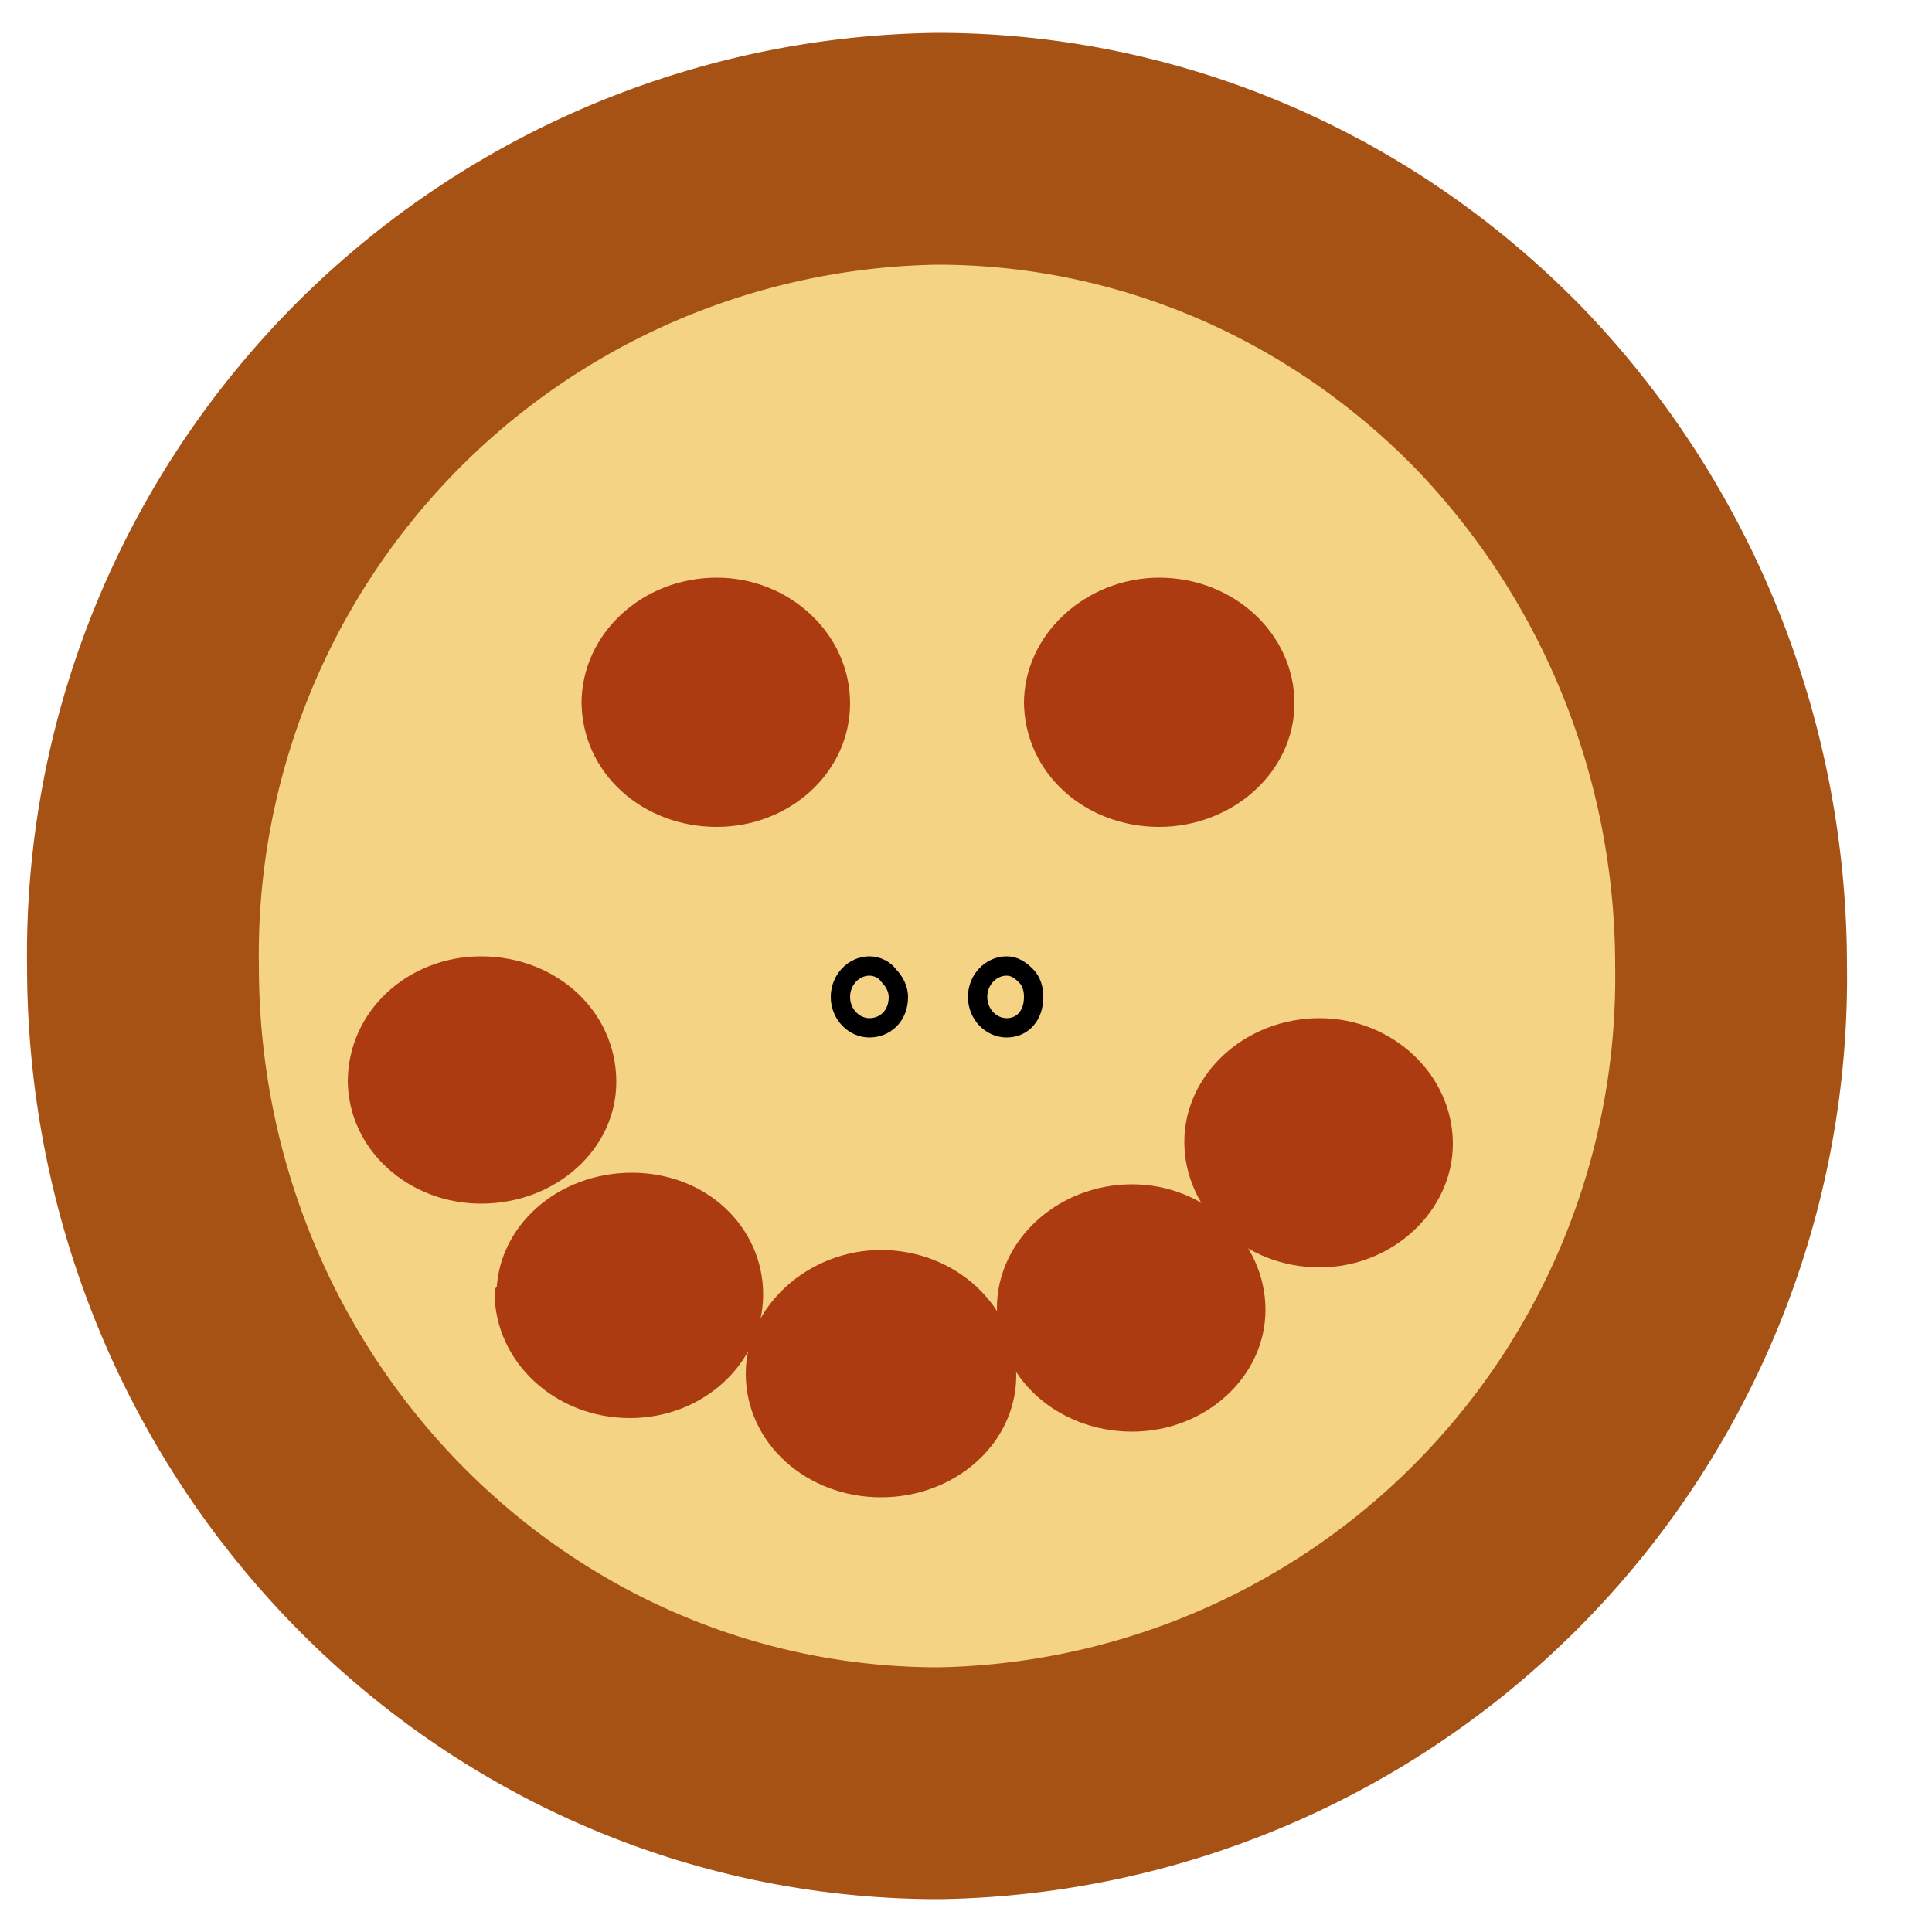 <svg xmlns="http://www.w3.org/2000/svg" fill="none" stroke-linecap="square" stroke-miterlimit="10" viewBox="0 0 100 100"><clipPath id="a"><path d="M0 0h100v100H0V0z"/></clipPath><g clip-path="url(#a)"><path fill="none" d="M0 0h100v100H0z"/><path fill="#f5d385" fill-rule="evenodd" d="M7.4 50A41.7 41.7 0 0 1 48.5 7.7c11 0 21.4 4.5 29.1 12.4 7.7 8 12 18.7 12 29.9a41.7 41.7 0 0 1-41 42.3c-22.8 0-41.2-19-41.2-42.3z"/><path stroke="#a75215" stroke-linecap="butt" stroke-linejoin="round" stroke-width="12" d="M7.4 50A41.7 41.7 0 0 1 48.5 7.7c11 0 21.4 4.5 29.1 12.4 7.7 8 12 18.7 12 29.9a41.7 41.7 0 0 1-41 42.3c-22.8 0-41.2-19-41.2-42.3z"/><path fill="#ad3b12" fill-rule="evenodd" d="M30.6 36.4c0-3.3 2.9-6 6.5-6 3.5 0 6.4 2.7 6.4 6s-2.9 5.9-6.4 5.9c-3.6 0-6.5-2.6-6.5-6z"/><path stroke="#ad3b12" stroke-linecap="butt" stroke-linejoin="round" d="M30.6 36.4c0-3.3 2.9-6 6.5-6 3.5 0 6.4 2.7 6.4 6s-2.9 5.9-6.4 5.9c-3.6 0-6.5-2.6-6.5-6z"/><path fill="#ad3b12" fill-rule="evenodd" d="M53.5 36.4c0-3.3 3-6 6.5-6 3.6 0 6.5 2.7 6.5 6s-3 5.9-6.5 5.9c-3.6 0-6.5-2.6-6.5-6z"/><path stroke="#ad3b12" stroke-linecap="butt" stroke-linejoin="round" d="M53.5 36.4c0-3.3 3-6 6.5-6 3.6 0 6.5 2.7 6.5 6s-3 5.9-6.5 5.9c-3.6 0-6.5-2.6-6.5-6z"/><path fill="#ad3b12" fill-rule="evenodd" d="M18.5 56c0-3.4 2.9-6 6.4-6 3.6 0 6.5 2.6 6.5 6 0 3.2-2.9 5.8-6.5 5.8-3.5 0-6.4-2.6-6.4-5.9z"/><path stroke="#ad3b12" stroke-linecap="butt" stroke-linejoin="round" d="M18.5 56c0-3.4 2.9-6 6.4-6 3.6 0 6.5 2.6 6.5 6 0 3.2-2.9 5.8-6.5 5.8-3.5 0-6.4-2.6-6.4-5.9z"/><path fill="#ad3b12" fill-rule="evenodd" d="M26.2 67c0-3.2 2.9-5.8 6.5-5.8S39 63.8 39 67c0 3.2-2.8 5.9-6.4 5.9-3.6 0-6.5-2.7-6.5-6z"/><path stroke="#ad3b12" stroke-linecap="butt" stroke-linejoin="round" d="M26.2 67c0-3.2 2.9-5.8 6.5-5.8S39 63.8 39 67c0 3.2-2.8 5.9-6.4 5.9-3.6 0-6.5-2.7-6.5-6z"/><path fill="#ad3b12" fill-rule="evenodd" d="M39.1 71.1c0-3.2 3-5.9 6.5-5.9 3.6 0 6.5 2.7 6.5 6 0 3.2-2.9 5.8-6.5 5.8s-6.5-2.6-6.5-5.9z"/><path stroke="#ad3b12" stroke-linecap="butt" stroke-linejoin="round" d="M39.1 71.1c0-3.2 3-5.9 6.5-5.9 3.6 0 6.5 2.7 6.5 6 0 3.2-2.9 5.8-6.5 5.8s-6.5-2.6-6.5-5.9z"/><path fill="#ad3b12" fill-rule="evenodd" d="M52.1 67.7c0-3.2 2.9-5.9 6.5-5.9 3.5 0 6.4 2.7 6.4 6 0 3.2-2.9 5.8-6.4 5.8-3.6 0-6.5-2.6-6.5-5.9z"/><path stroke="#ad3b12" stroke-linecap="butt" stroke-linejoin="round" d="M52.1 67.7c0-3.2 2.9-5.9 6.5-5.9 3.5 0 6.4 2.7 6.4 6 0 3.2-2.9 5.8-6.4 5.8-3.6 0-6.5-2.6-6.5-5.9z"/><path fill="#ad3b12" fill-rule="evenodd" d="M61.8 59.1c0-3.2 2.9-5.9 6.5-5.9 3.5 0 6.4 2.7 6.4 6 0 3.2-2.9 5.9-6.4 5.9-3.6 0-6.5-2.7-6.5-6z"/><path stroke="#ad3b12" stroke-linecap="butt" stroke-linejoin="round" d="M61.8 59.1c0-3.2 2.9-5.9 6.5-5.9 3.5 0 6.4 2.7 6.4 6 0 3.2-2.9 5.9-6.4 5.9-3.6 0-6.5-2.7-6.5-6z"/><path fill="none" d="M43.5 51.6c0-.9.7-1.6 1.5-1.6.4 0 .8.2 1 .5.3.3.5.7.5 1.1 0 1-.7 1.6-1.5 1.6s-1.5-.7-1.5-1.6z"/><path stroke="#000" stroke-linecap="butt" stroke-linejoin="round" d="M43.5 51.6c0-.9.7-1.6 1.5-1.6.4 0 .8.2 1 .5.3.3.5.7.5 1.1 0 1-.7 1.6-1.5 1.6s-1.5-.7-1.5-1.6z"/><path fill="none" d="M50.6 51.6c0-.9.7-1.6 1.5-1.6.4 0 .7.2 1 .5.3.3.4.7.4 1.1 0 1-.6 1.6-1.4 1.6-.8 0-1.5-.7-1.5-1.6z"/><path stroke="#000" stroke-linecap="butt" stroke-linejoin="round" d="M50.6 51.6c0-.9.7-1.6 1.5-1.6.4 0 .7.2 1 .5.3.3.4.7.4 1.1 0 1-.6 1.6-1.4 1.6-.8 0-1.5-.7-1.5-1.6z"/></g></svg>